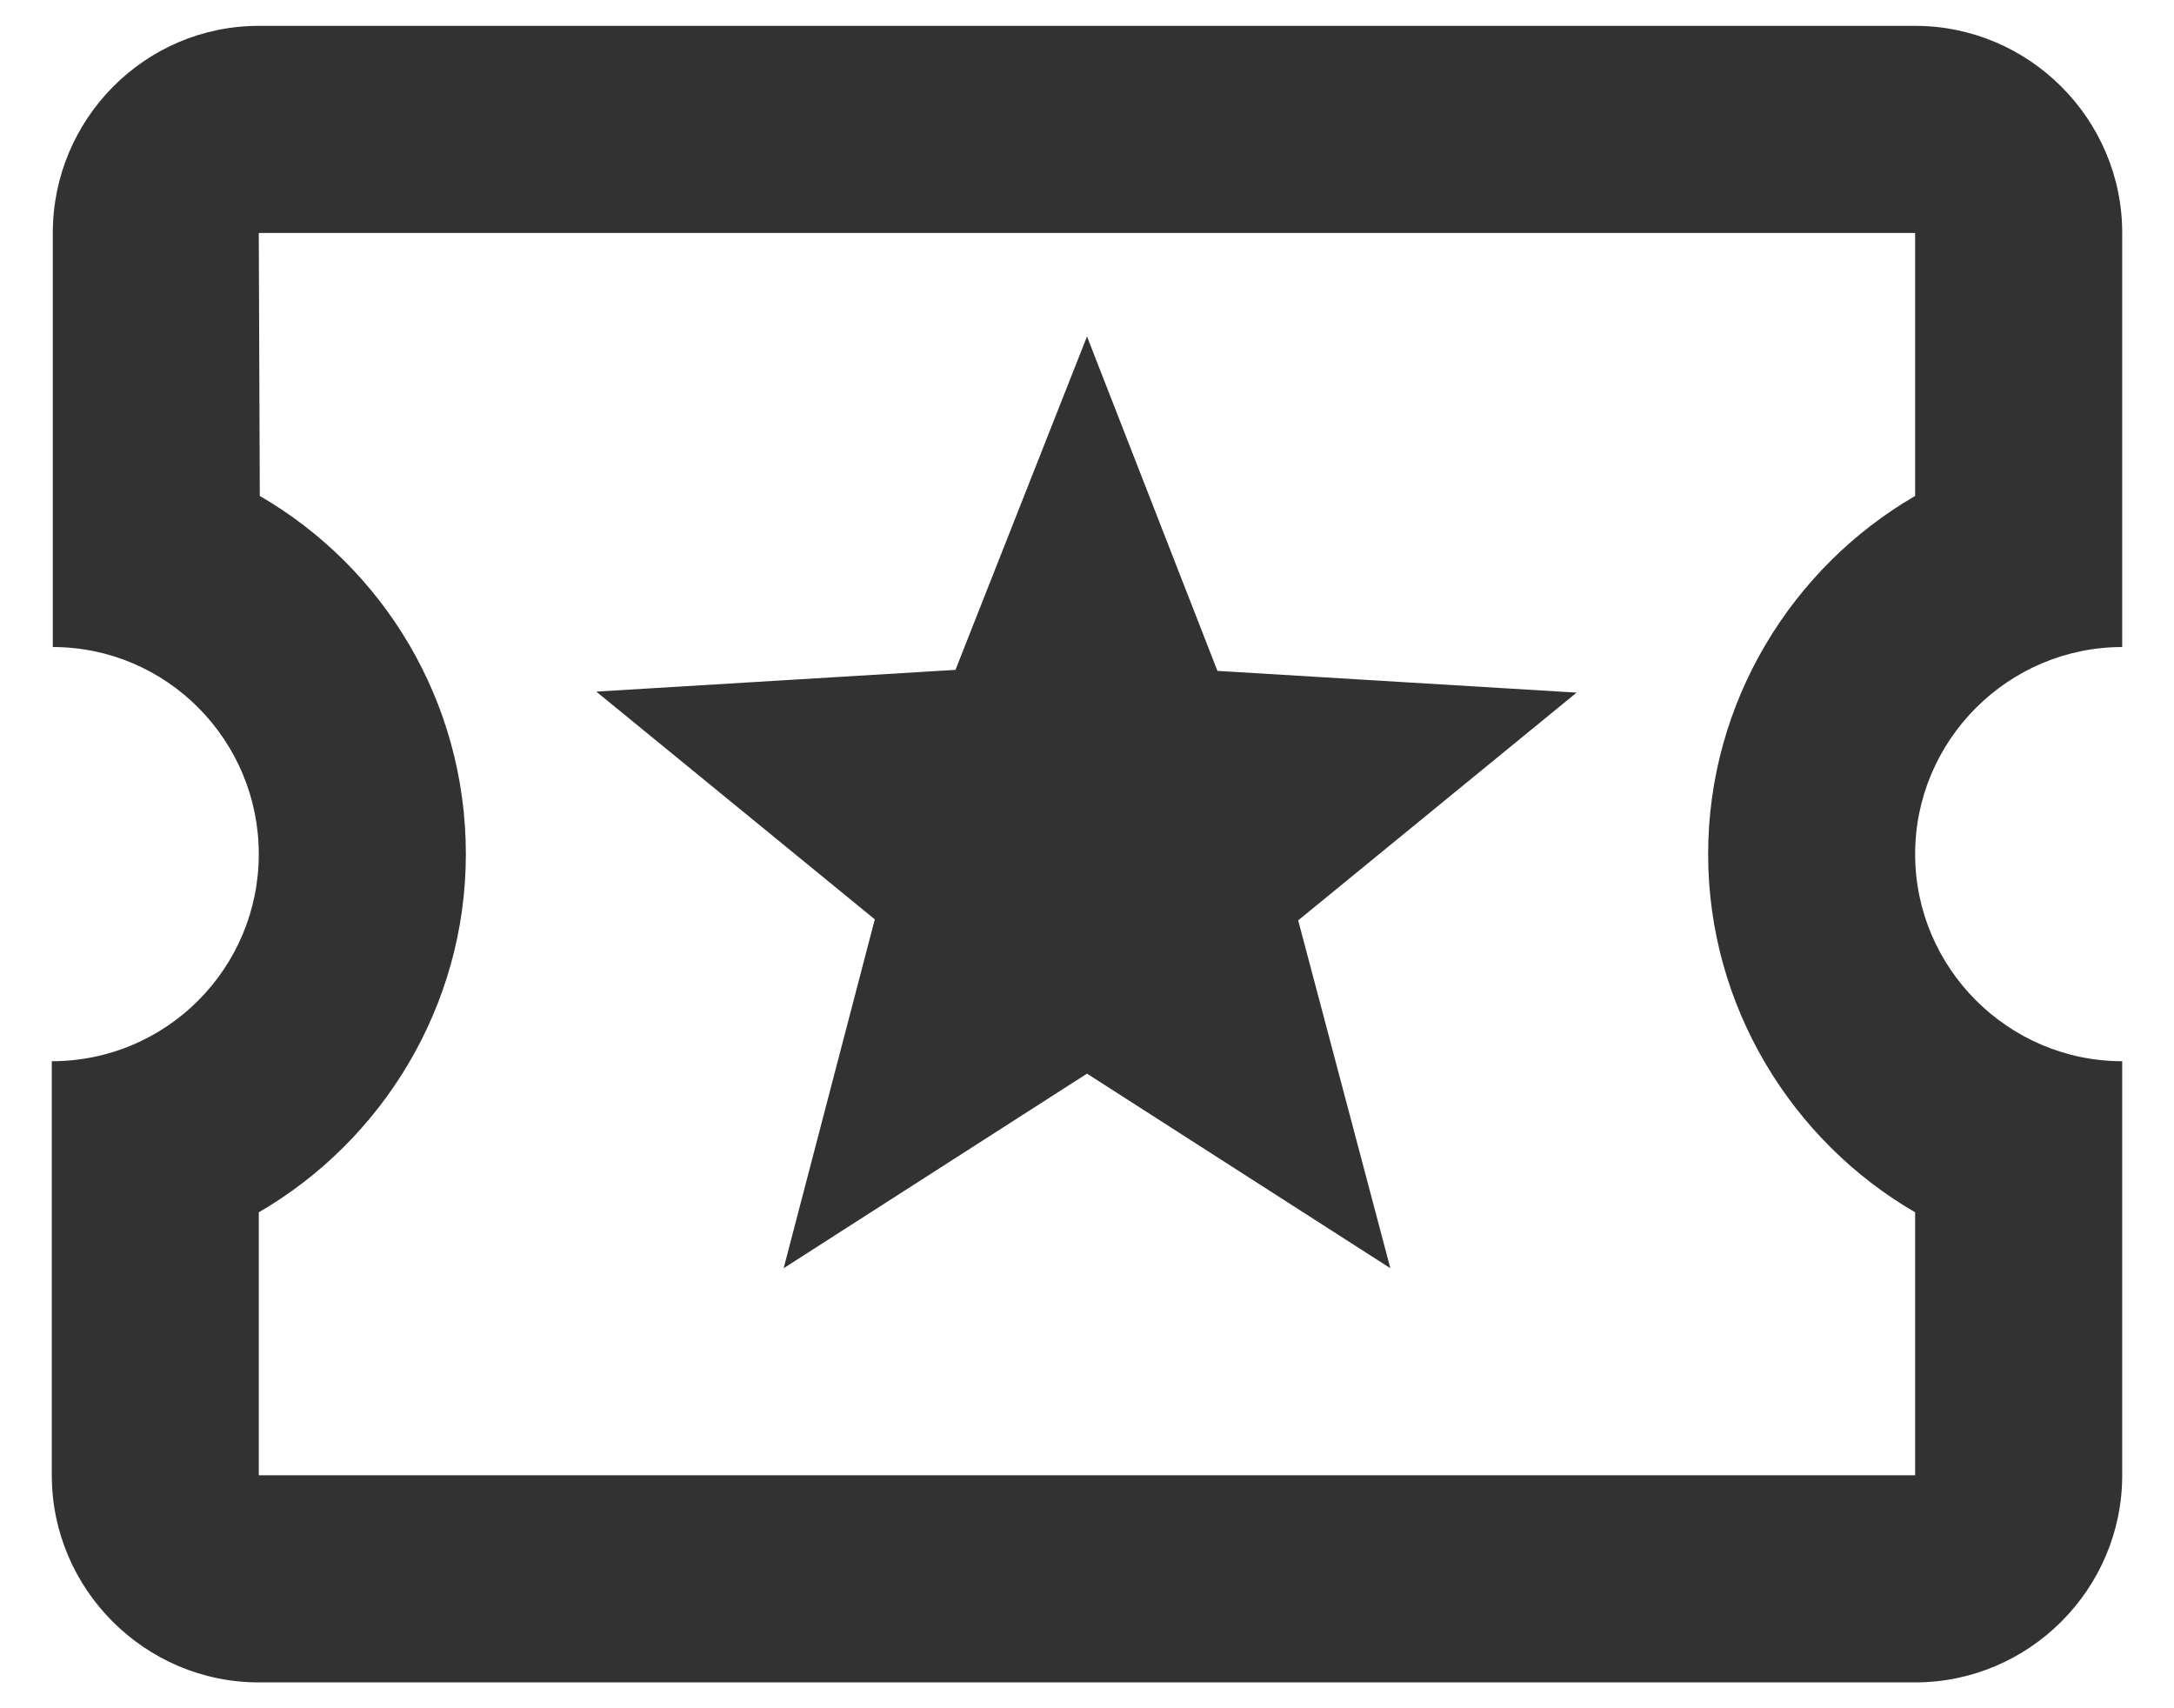 <svg width="28" height="22" viewBox="0 0 28 22" fill="none" xmlns="http://www.w3.org/2000/svg">
<path d="M27.333 8.333V3C27.333 1.533 26.133 0.333 24.666 0.333H3.333C1.867 0.333 0.68 1.533 0.68 3V8.333C2.147 8.333 3.333 9.533 3.333 11C3.333 12.467 2.147 13.667 0.667 13.667V19C0.667 20.467 1.867 21.667 3.333 21.667H24.666C26.133 21.667 27.333 20.467 27.333 19V13.667C25.866 13.667 24.666 12.467 24.666 11C24.666 9.533 25.866 8.333 27.333 8.333ZM24.666 6.387C23.08 7.307 22 9.04 22 11C22 12.96 23.08 14.693 24.666 15.613V19H3.333V15.613C4.92 14.693 6 12.96 6 11C6 9.027 4.933 7.307 3.346 6.387L3.333 3H24.666V6.387ZM10.093 16.333L14 13.827L17.907 16.333L16.72 11.853L20.306 8.92L15.68 8.64L14 4.333L12.306 8.627L7.68 8.907L11.267 11.84L10.093 16.333Z" fill="#323232"/>
</svg>
